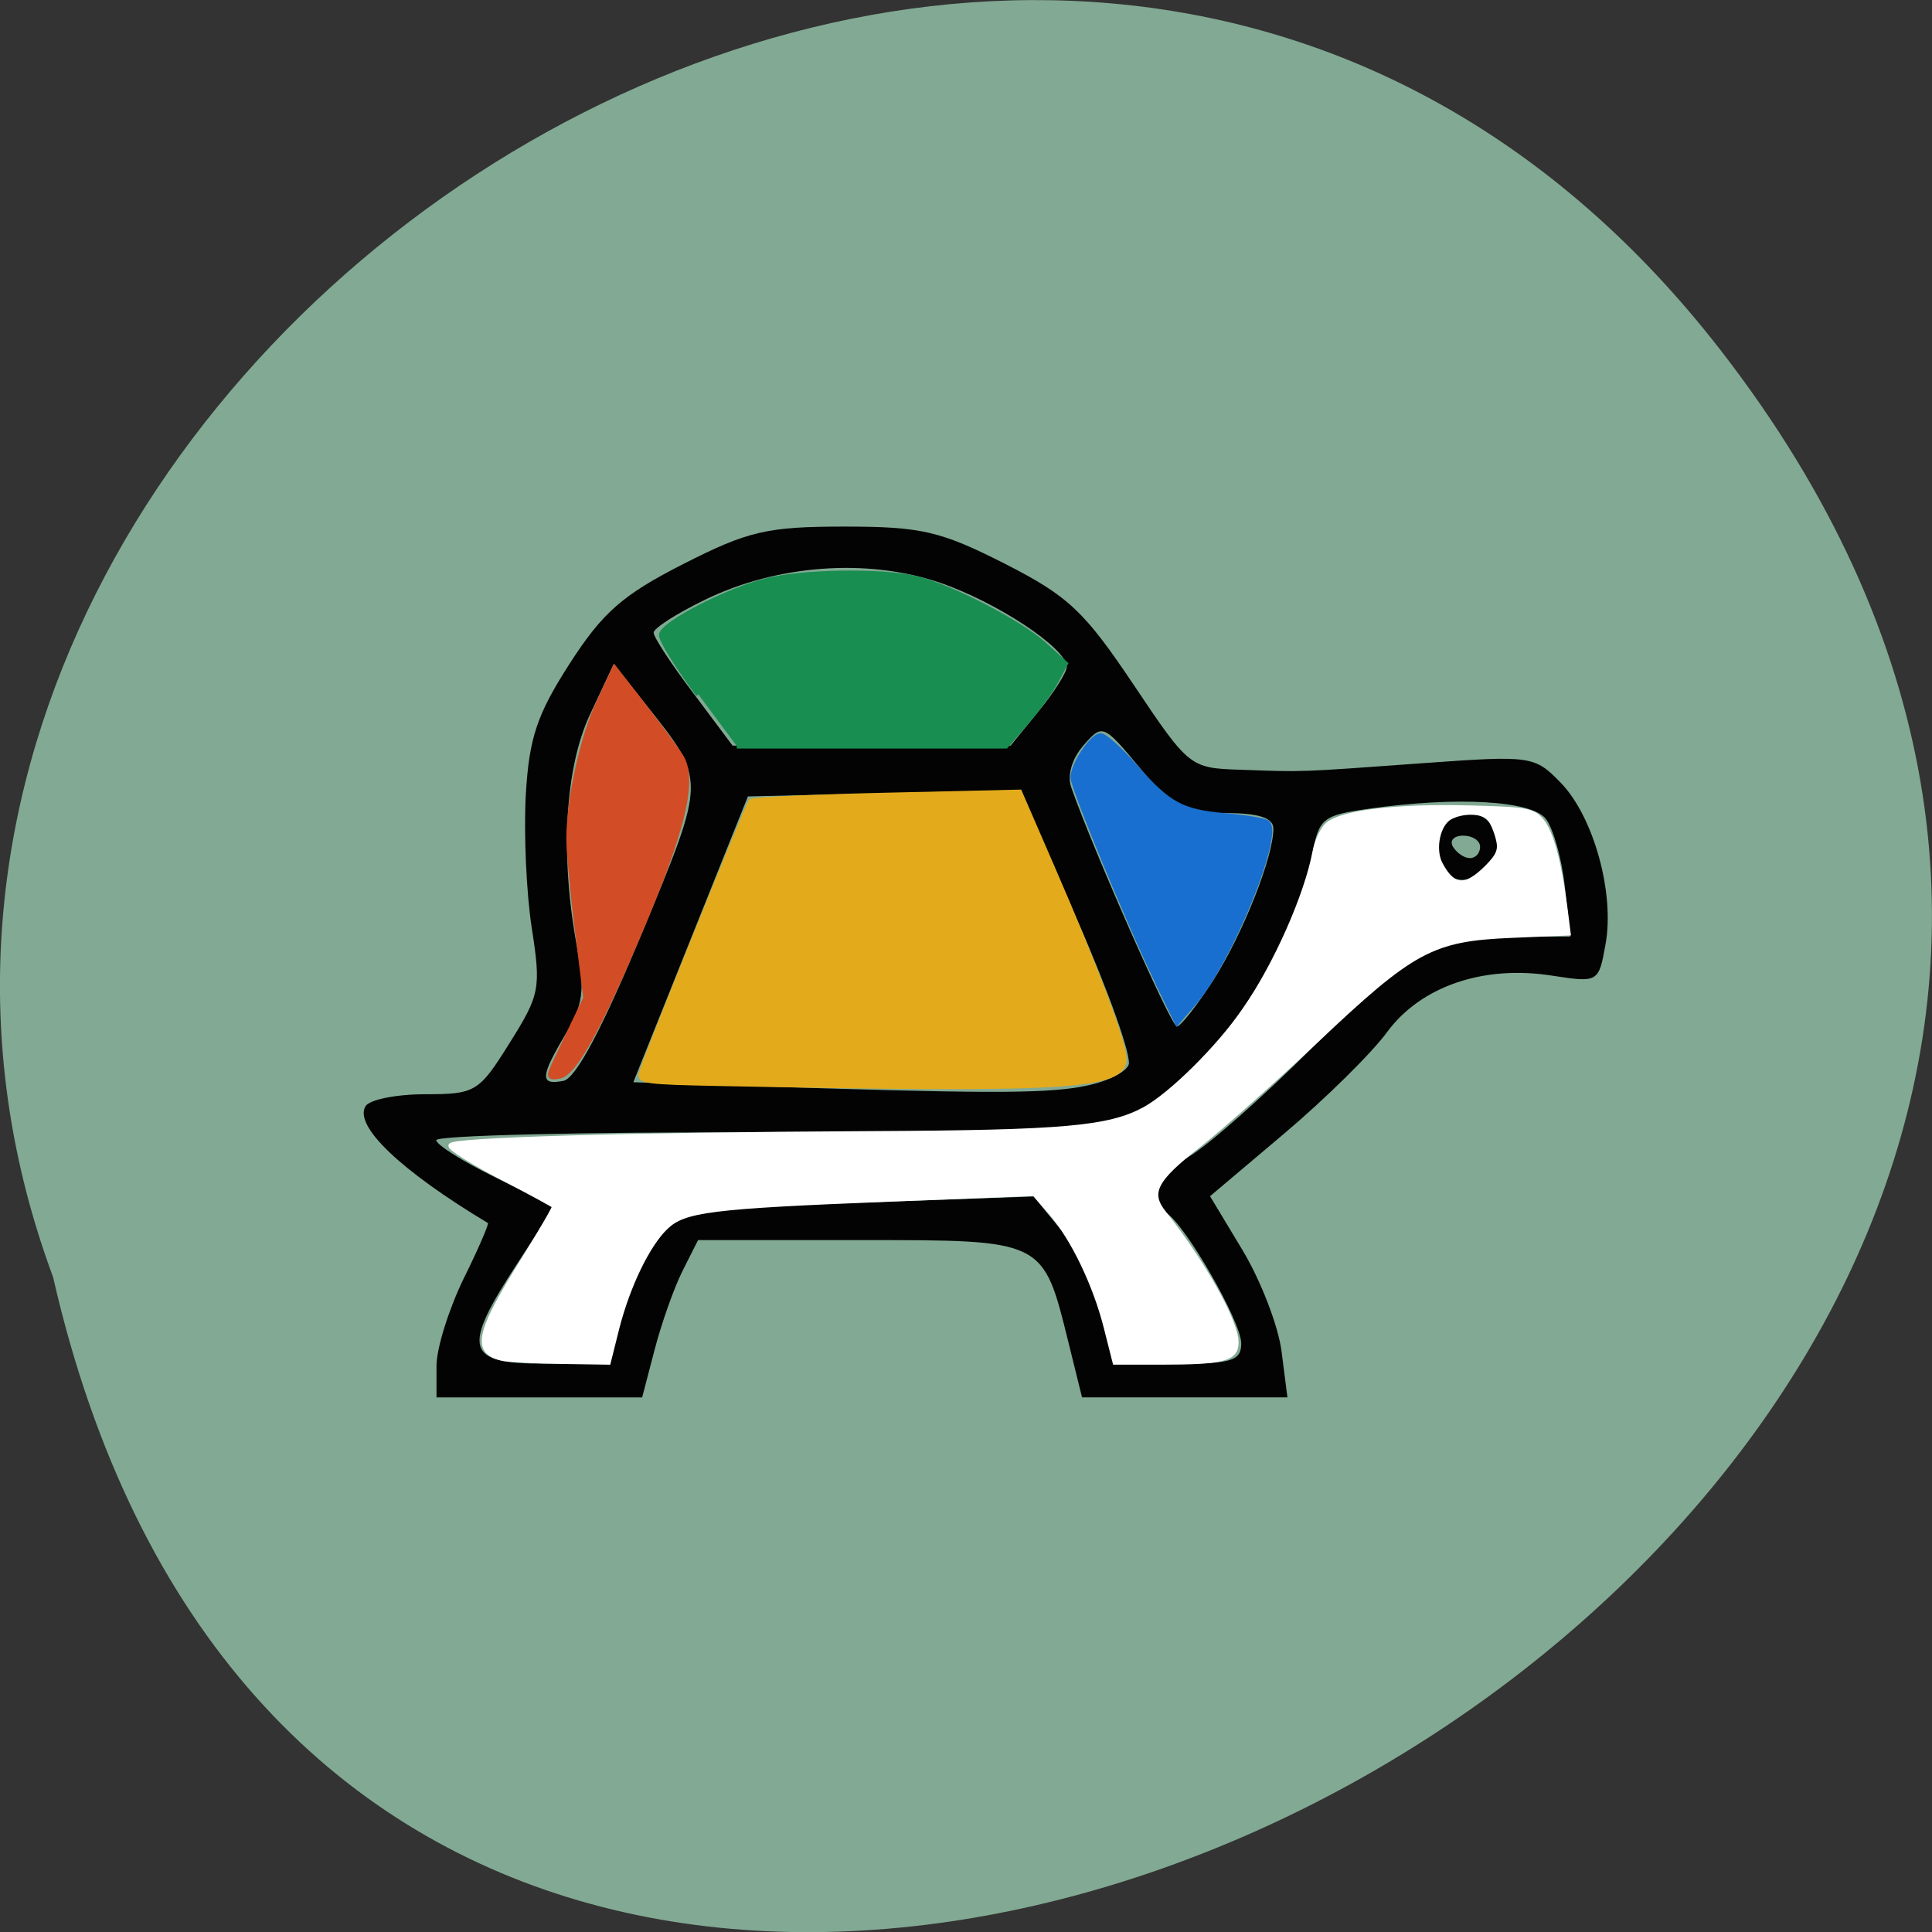 <svg xmlns="http://www.w3.org/2000/svg" viewBox="0 0 32 32"><rect x="0" y="0" width="32" height="32" fill="#333333" stroke="none"/><path d="m 28.496 5.797 c 14.895 19.19 -22.19 39.12 -27.617 15.355 c -5.555 -14.965 16.582 -29.582 27.617 -15.355" fill="#82a993"/><path d="m 7.23 22.621 c 0 -0.289 0.203 -0.934 0.445 -1.434 c 0.246 -0.496 0.426 -0.914 0.406 -0.93 c -1.445 -0.867 -2.223 -1.609 -2.027 -1.934 c 0.063 -0.109 0.508 -0.199 0.988 -0.199 c 0.832 0 0.891 -0.035 1.398 -0.848 c 0.504 -0.801 0.523 -0.906 0.367 -1.91 c -0.09 -0.582 -0.133 -1.574 -0.098 -2.203 c 0.055 -0.941 0.184 -1.328 0.727 -2.172 c 0.543 -0.844 0.875 -1.137 1.879 -1.648 c 1.074 -0.547 1.391 -0.621 2.668 -0.621 c 1.273 0 1.594 0.074 2.656 0.613 c 1.059 0.539 1.32 0.789 2.133 2 c 0.918 1.371 0.938 1.387 1.762 1.414 c 1.09 0.039 0.941 0.043 3.043 -0.109 c 1.785 -0.129 1.84 -0.121 2.273 0.324 c 0.547 0.563 0.898 1.836 0.742 2.68 c -0.113 0.629 -0.121 0.633 -0.883 0.516 c -1.137 -0.18 -2.176 0.176 -2.734 0.934 c -0.258 0.352 -1.023 1.105 -1.703 1.68 l -1.23 1.039 l 0.543 0.902 c 0.297 0.496 0.586 1.242 0.641 1.664 l 0.098 0.766 h -3.402 l -0.223 -0.902 c -0.426 -1.723 -0.391 -1.703 -3.453 -1.703 h -2.684 l -0.258 0.512 c -0.141 0.281 -0.348 0.867 -0.461 1.301 l -0.207 0.793 h -3.406 m 3.074 -1.363 c 0.109 -0.441 0.371 -1.02 0.586 -1.285 c 0.387 -0.469 0.453 -0.48 3.313 -0.578 l 2.918 -0.102 l 0.461 0.563 c 0.25 0.309 0.547 0.934 0.656 1.387 l 0.203 0.82 h 1.059 c 0.898 0 1.059 -0.051 1.059 -0.336 c 0 -0.359 -0.918 -1.957 -1.242 -2.164 c -0.355 -0.227 -0.211 -0.578 0.387 -0.938 c 0.32 -0.191 1.234 -1 2.027 -1.793 c 1.598 -1.605 2.035 -1.844 3.363 -1.844 h 0.914 l -0.09 -0.836 c -0.051 -0.461 -0.195 -0.965 -0.316 -1.117 c -0.242 -0.301 -1.477 -0.371 -2.934 -0.164 c -0.766 0.109 -0.824 0.156 -0.938 0.781 c -0.301 1.66 -1.918 3.914 -3.125 4.352 c -0.484 0.176 -2.074 0.234 -6.02 0.227 c -2.949 -0.008 -5.359 0.051 -5.359 0.129 c 0 0.074 0.441 0.355 0.98 0.617 l 0.977 0.48 l -0.617 0.949 c -0.926 1.418 -0.859 1.656 0.457 1.656 h 1.078 m 13.758 -8.281 c -0.156 -0.426 0.066 -0.84 0.453 -0.84 c 0.426 0 0.645 0.516 0.363 0.863 c -0.27 0.336 -0.684 0.324 -0.816 -0.023 m 0.656 -0.281 c 0 -0.102 -0.125 -0.184 -0.281 -0.184 c -0.152 0 -0.23 0.082 -0.168 0.184 c 0.063 0.105 0.188 0.188 0.281 0.188 c 0.094 0 0.168 -0.082 0.168 -0.188 m -6.602 3.973 c 0.379 -0.063 0.73 -0.227 0.781 -0.363 c 0.051 -0.133 -0.332 -1.215 -0.852 -2.398 l -0.938 -2.152 l -2.258 0.055 l -2.258 0.051 l -1.898 4.734 l 1.836 0.059 c 3.887 0.129 4.918 0.133 5.586 0.016 m -7.285 -2.531 c 1.082 -2.613 1.078 -2.531 0.039 -3.84 l -0.5 -0.633 l -0.391 0.832 c -0.422 0.895 -0.5 2.355 -0.215 3.875 c 0.129 0.691 0.098 0.941 -0.188 1.418 c -0.426 0.715 -0.434 0.859 -0.039 0.781 c 0.203 -0.039 0.645 -0.867 1.293 -2.434 m 9.465 0.777 c 0.492 -0.773 1 -2.047 1 -2.52 c 0 -0.18 -0.242 -0.258 -0.797 -0.258 c -0.707 0 -0.863 -0.082 -1.41 -0.742 c -0.609 -0.734 -0.625 -0.738 -0.938 -0.379 c -0.191 0.219 -0.273 0.496 -0.203 0.695 c 0.359 1.027 1.652 3.957 1.75 3.961 c 0.059 0 0.328 -0.34 0.598 -0.758 m -2.887 -4.465 c 0.258 -0.316 0.465 -0.645 0.465 -0.734 c 0 -0.309 -1.172 -1.082 -2.125 -1.402 c -1.195 -0.398 -2.676 -0.289 -3.863 0.289 c -0.469 0.227 -0.855 0.473 -0.855 0.547 c 0 0.074 0.297 0.527 0.656 1 l 0.652 0.871 h 4.605" fill="#030303"/><g stroke-width="0.675" transform="scale(0.125 0.125)"><path d="m 95.03 143.56 c -9.437 -0.188 -10.344 -0.313 -10.03 -1.375 c 0.625 -2.219 14.09 -35.594 14.531 -36 c 0.25 -0.219 8.375 -0.594 18 -0.813 l 17.562 -0.406 l 4.312 9.938 c 5.719 13.156 9.531 23.281 9.531 25.375 c 0 3.781 -7.219 4.219 -53.906 3.281" fill="#e3ab1c" stroke="#e3ab1c"/><path d="m 73.5 140.91 c 0.5 -1.031 1.625 -3.406 2.5 -5.281 l 1.625 -3.375 l -1.125 -9.09 c -0.625 -5.03 -1.125 -10.5 -1.125 -12.156 c 0.063 -5.344 1.844 -13.406 4 -18 l 2.062 -4.438 l 4.125 5.313 c 2.25 2.906 4.406 5.875 4.781 6.563 c 1.844 3.406 -0.156 10.75 -7.312 27.09 c -4.469 10.188 -7.219 14.813 -8.937 15.06 c -1.375 0.219 -1.406 0.125 -0.594 -1.688" fill="#d24d25" stroke="#d24d25"/><path d="m 92.53 92 c -2.781 -3.75 -5 -7.313 -4.875 -7.906 c 0.281 -1.5 8.719 -5.844 13.844 -7.125 c 4.719 -1.219 15.187 -1.375 19.75 -0.344 c 4.437 1 13.687 5.75 17.03 8.719 l 2.875 2.594 l -1.187 2.25 c -0.656 1.25 -2.437 3.719 -3.937 5.469 l -2.75 3.188 h -35.656" fill="#188e51" stroke="#188e51"/><path d="m 153.41 130.16 c -3.656 -7.5 -11.219 -25.781 -11.219 -27.13 c 0 -1.719 2.531 -5.531 3.656 -5.531 c 0.531 0 2.594 1.844 4.562 4.094 c 4.437 5.063 6.156 6 12 6.5 c 2.562 0.219 5 0.625 5.469 0.906 c 2.031 1.25 -4.937 18.438 -9.719 23.938 l -2.187 2.531 l -2.594 -5.313" fill="#186fd0" stroke="#186fd0"/><path d="m 66.812 180.03 c -4.094 -0.813 -3.594 -3.25 2.656 -13.25 c 2.312 -3.719 4.125 -6.844 4.03 -6.969 c -0.094 -0.125 -3.219 -1.844 -6.969 -3.781 c -3.781 -1.969 -6.812 -3.875 -6.781 -4.219 c 0.094 -0.75 23.531 -1.438 55.44 -1.594 c 25.812 -0.125 31.781 -0.656 36.5 -3.219 c 3.531 -1.938 9.844 -8.188 13.281 -13.188 c 4.156 -6.03 8.187 -15.16 9.281 -20.938 c 0.25 -1.375 1 -2.969 1.656 -3.563 c 1.812 -1.625 9.125 -2.5 18.656 -2.25 c 7.844 0.188 8.562 0.344 9.719 1.75 c 1.25 1.563 2.25 5.219 3.062 11.375 l 0.437 3.438 l -7.437 0.313 c -10.594 0.438 -13.12 1.781 -26.12 14.09 c -5.562 5.25 -12.469 11.406 -15.344 13.656 c -5.937 4.625 -6.844 6.375 -4.625 9.125 c 5.125 6.469 9.531 14.313 9.531 17.06 c 0 2.188 -1.656 2.625 -10.125 2.625 h -5.906 l -1.156 -4.563 c -1.406 -5.625 -4.375 -11.844 -7.312 -15.219 l -2.219 -2.563 l -19.219 0.75 c -23.781 0.938 -27.22 1.375 -29.656 3.719 c -2.406 2.313 -5.03 7.75 -6.469 13.375 l -1.125 4.5 l -6.156 -0.094 c -3.375 -0.063 -6.812 -0.219 -7.625 -0.375 m 130.16 -65 c 1.656 -1.656 1.937 -2.406 1.562 -3.875 c -0.25 -1.031 -0.75 -2.219 -1.156 -2.688 c -0.844 -1.031 -3.5 -1.125 -5.25 -0.188 c -1.625 0.875 -2.344 4.219 -1.312 6.219 c 1.687 3.188 3.344 3.313 6.156 0.531" fill="#fff" stroke="#fff"/></g></svg>